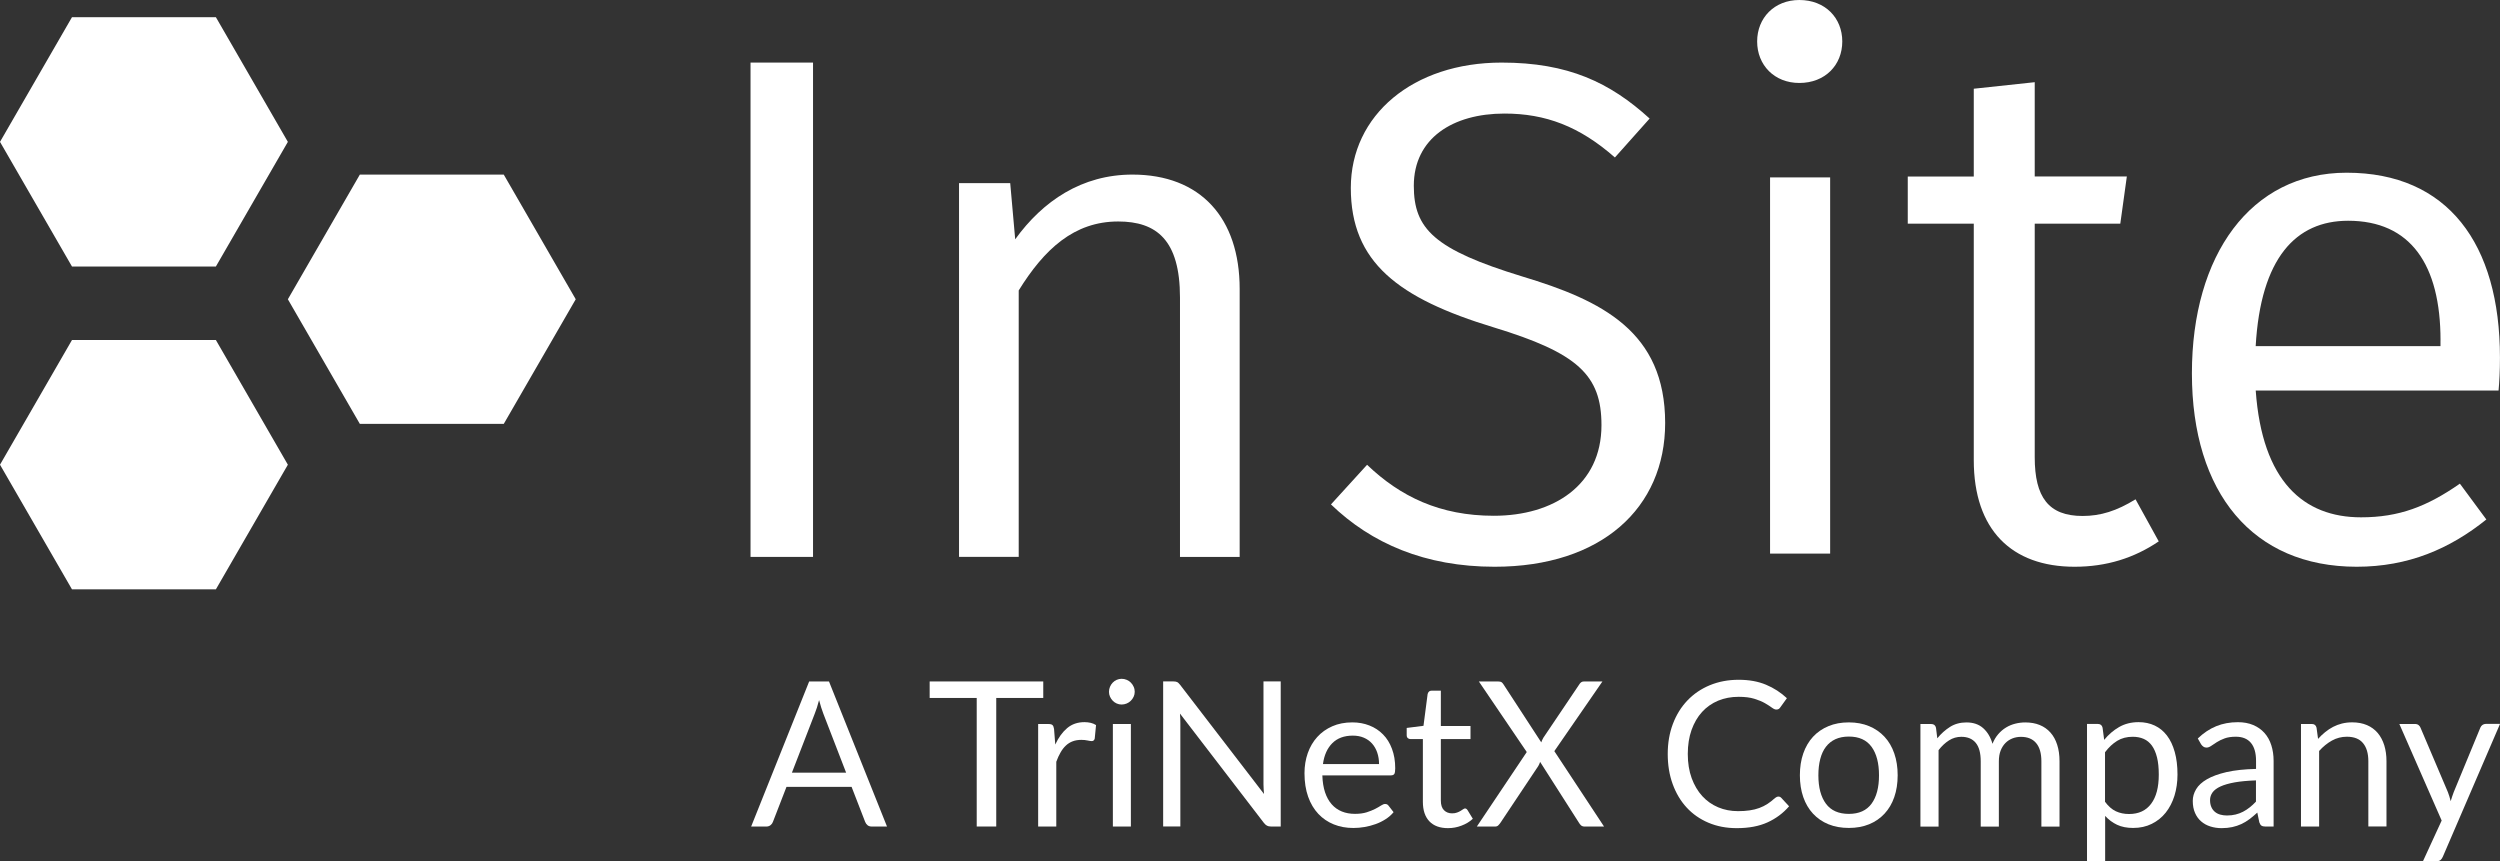 <svg width="612" height="210.84" xmlns="http://www.w3.org/2000/svg">
 <rect width="100%" height="100%" fill="#333333" stroke="none"/>
 <style type="text/css">.st0{fill:#ffffff;}
	.st1{fill:#ffffff;}</style>

 <g>
  <title>background</title>
  <rect fill="none" id="canvas_background" height="212.84" width="614" y="-1" x="-1"/>
 </g>
 <g>
  <title>Layer 1</title>
  <polygon id="svg_1" points="52.85,4.21 17.62,4.21 0,34.73 17.62,65.24 52.85,65.24 70.47,34.73 " class="st0"/>
  <polygon id="svg_2" points="52.85,83.24 17.62,83.24 0,113.76 17.62,144.27 52.85,144.27 70.47,113.76 " class="st0"/>
  <polygon id="svg_3" points="123.32,42.74 88.09,42.74 70.47,73.26 88.09,103.77 123.32,103.77 140.94,73.26 " class="st0"/>
  <path id="svg_4" d="m303.47,70.75l0,65.58l-14.61,0l0,-63.49c0,-14.09 -5.74,-18.62 -15.13,-18.62c-10.79,0 -18.09,6.78 -24.35,16.88l0,65.23l-14.61,0l0,-91.5l12.53,0l1.22,13.75c6.78,-9.4 16.35,-15.84 28.7,-15.84c16.68,0 26.25,10.62 26.25,28.01z" class="st1"/>
  <path id="svg_5" d="m183.73,136.33l0,-121.01l15.3,0l0,121.01l-15.3,0z" class="st1"/>
  <path id="svg_6" d="m403.83,29.02l-8.5,9.53c-8.67,-7.63 -16.99,-10.75 -27.04,-10.75c-12.66,0 -22.19,6.06 -22.19,17.68c0,10.57 5.02,15.6 26.52,22.19c19.58,5.89 35.01,13.52 35.01,35.88c0,20.8 -15.6,35.19 -41.77,35.19c-16.99,0 -30.16,-5.72 -40.04,-15.26l8.84,-9.7c8.15,7.8 17.85,12.48 31.03,12.48c14.56,0 26.35,-7.45 26.35,-22.19c0,-12.31 -5.89,-17.68 -26.35,-23.92c-23.4,-7.11 -35.01,-15.95 -35.01,-34.15c0,-17.85 15.25,-30.68 36.92,-30.68c16.29,0 26.52,4.86 36.23,13.7z" class="st1"/>
  <path id="svg_7" d="m450.99,10.15c0,5.78 -4.21,10.16 -10.51,10.16c-6.12,0 -10.33,-4.38 -10.33,-10.16c0,-5.77 4.21,-10.15 10.33,-10.15c6.31,0 10.51,4.38 10.51,10.15zm-17.68,125.37l0,-92.1l14.71,0l0,92.1l-14.71,0z" class="st1"/>
  <path id="svg_8" d="m507.87,138.74c-15.45,0 -24.69,-9.06 -24.69,-26.1l0,-57.89l-16.16,0l0,-11.54l16.16,0l0,-21.49l14.92,-1.6l0,23.08l22.55,0l-1.6,11.55l-20.95,0l0,57.18c0,9.77 3.37,14.38 11.72,14.38c4.44,0 8.34,-1.24 12.96,-4.08l5.68,10.3c-6.03,4.08 -12.78,6.21 -20.59,6.21z" class="st1"/>
  <path id="svg_9" d="m611.65,95.6l-59.45,0c1.58,22.28 11.75,31.04 25.78,31.04c9.3,0 16.14,-2.63 24.2,-8.24l6.48,8.77c-8.94,7.19 -19.11,11.57 -31.74,11.57c-25.43,0 -40.34,-18.06 -40.34,-47.35c0,-28.94 14.38,-49.11 37.88,-49.11c24.72,0 37.53,17.36 37.53,45.24c0.01,3.17 -0.16,6.15 -0.34,8.08zm-14.21,-12.27c0,-18.59 -7.36,-29.29 -22.62,-29.29c-12.8,0 -21.4,9.12 -22.63,30.69l45.24,0l0,-1.4l0.01,0z" class="st1"/>
  <g id="svg_10">
   <path id="svg_11" d="m217.14,202.34l-3.72,0c-0.43,0 -0.78,-0.11 -1.04,-0.32c-0.26,-0.21 -0.46,-0.49 -0.59,-0.82l-3.32,-8.57l-15.94,0l-3.32,8.57c-0.1,0.3 -0.29,0.56 -0.57,0.79c-0.28,0.23 -0.63,0.35 -1.04,0.35l-3.72,0l14.2,-35.51l4.86,0l14.2,35.51zm-10.01,-13.19l-5.58,-14.45c-0.17,-0.43 -0.34,-0.93 -0.52,-1.5c-0.18,-0.57 -0.36,-1.18 -0.52,-1.82c-0.35,1.34 -0.7,2.45 -1.07,3.35l-5.58,14.42l13.27,0z" class="st1"/>
   <path id="svg_12" d="m255.38,170.86l-11.5,0l0,31.47l-4.78,0l0,-31.47l-11.52,0l0,-4.04l27.81,0l0,4.04l-0.01,0z" class="st1"/>
   <path id="svg_13" d="m258.33,182.26c0.79,-1.72 1.77,-3.06 2.92,-4.03c1.16,-0.97 2.57,-1.45 4.24,-1.45c0.53,0 1.04,0.06 1.52,0.17c0.49,0.12 0.92,0.3 1.3,0.55l-0.32,3.3c-0.1,0.41 -0.35,0.62 -0.74,0.62c-0.23,0 -0.57,-0.05 -1.02,-0.15c-0.45,-0.1 -0.95,-0.15 -1.51,-0.15c-0.79,0 -1.5,0.12 -2.12,0.35c-0.62,0.23 -1.17,0.57 -1.66,1.03c-0.49,0.45 -0.93,1.02 -1.31,1.69c-0.39,0.67 -0.74,1.43 -1.05,2.29l0,15.86l-4.44,0l0,-25.1l2.53,0c0.48,0 0.81,0.09 0.99,0.27c0.18,0.18 0.31,0.5 0.37,0.94l0.3,3.81z" class="st1"/>
   <path id="svg_14" d="m277.78,169.35c0,0.43 -0.09,0.83 -0.26,1.2c-0.17,0.37 -0.4,0.7 -0.69,0.99c-0.29,0.29 -0.63,0.52 -1.02,0.68c-0.39,0.16 -0.8,0.25 -1.23,0.25c-0.43,0 -0.83,-0.08 -1.2,-0.25c-0.37,-0.16 -0.7,-0.39 -0.98,-0.68c-0.28,-0.29 -0.5,-0.62 -0.67,-0.99c-0.17,-0.37 -0.25,-0.77 -0.25,-1.2c0,-0.43 0.08,-0.84 0.25,-1.23c0.16,-0.39 0.39,-0.73 0.67,-1.02c0.28,-0.29 0.61,-0.52 0.98,-0.68c0.37,-0.16 0.77,-0.25 1.2,-0.25c0.43,0 0.84,0.08 1.23,0.25c0.39,0.16 0.73,0.39 1.02,0.68c0.29,0.29 0.52,0.63 0.69,1.02c0.18,0.39 0.26,0.8 0.26,1.23zm-0.94,7.88l0,25.1l-4.41,0l0,-25.1l4.41,0z" class="st1"/>
   <path id="svg_15" d="m313.52,166.82l0,35.51l-2.4,0c-0.38,0 -0.7,-0.07 -0.95,-0.2c-0.26,-0.13 -0.51,-0.36 -0.76,-0.67l-20.55,-26.77c0.03,0.41 0.06,0.82 0.07,1.21c0.02,0.4 0.02,0.77 0.02,1.12l0,25.3l-4.21,0l0,-35.51l2.48,0c0.21,0 0.4,0.01 0.54,0.04c0.15,0.02 0.28,0.07 0.4,0.12s0.23,0.14 0.35,0.25c0.11,0.11 0.24,0.24 0.37,0.41l20.55,26.74c-0.03,-0.43 -0.06,-0.85 -0.09,-1.25c-0.02,-0.4 -0.04,-0.79 -0.04,-1.15l0,-25.16l4.22,0l0,0.01z" class="st1"/>
   <path id="svg_16" d="m341.15,198.82c-0.54,0.66 -1.2,1.24 -1.96,1.72c-0.76,0.49 -1.57,0.89 -2.44,1.2c-0.87,0.31 -1.76,0.55 -2.69,0.71c-0.93,0.16 -1.84,0.24 -2.75,0.24c-1.74,0 -3.34,-0.29 -4.8,-0.88c-1.46,-0.59 -2.73,-1.45 -3.79,-2.58c-1.06,-1.13 -1.9,-2.53 -2.49,-4.2c-0.59,-1.67 -0.89,-3.59 -0.89,-5.75c0,-1.75 0.27,-3.39 0.8,-4.91c0.54,-1.52 1.31,-2.84 2.32,-3.95c1.01,-1.12 2.24,-1.99 3.69,-2.63c1.45,-0.64 3.09,-0.95 4.91,-0.95c1.5,0 2.89,0.25 4.18,0.76c1.28,0.5 2.39,1.23 3.32,2.18c0.94,0.95 1.67,2.12 2.19,3.52c0.53,1.4 0.8,2.99 0.8,4.77c0,0.69 -0.07,1.16 -0.22,1.39c-0.15,0.23 -0.43,0.35 -0.84,0.35l-16.78,0c0.05,1.59 0.27,2.97 0.66,4.14c0.39,1.17 0.93,2.15 1.63,2.94c0.69,0.78 1.52,1.37 2.48,1.76c0.96,0.39 2.03,0.58 3.22,0.58c1.11,0 2.06,-0.13 2.86,-0.38c0.8,-0.26 1.49,-0.53 2.07,-0.83c0.58,-0.3 1.06,-0.57 1.45,-0.83c0.39,-0.26 0.72,-0.38 1,-0.38c0.36,0 0.64,0.14 0.84,0.42l1.23,1.59zm-3.56,-11.77c0,-1.02 -0.15,-1.96 -0.44,-2.81c-0.29,-0.85 -0.71,-1.59 -1.26,-2.21s-1.22,-1.1 -2.02,-1.44c-0.79,-0.34 -1.69,-0.51 -2.7,-0.51c-2.11,0 -3.79,0.62 -5.02,1.85c-1.23,1.23 -2,2.94 -2.29,5.12l13.73,0z" class="st1"/>
   <path id="svg_17" d="m354.49,202.73c-1.98,0 -3.51,-0.55 -4.57,-1.66c-1.06,-1.11 -1.6,-2.7 -1.6,-4.78l0,-15.36l-3.02,0c-0.27,0 -0.49,-0.08 -0.67,-0.24s-0.27,-0.4 -0.27,-0.73l0,-1.76l4.11,-0.52l1.01,-7.76c0.05,-0.25 0.16,-0.45 0.33,-0.61c0.17,-0.16 0.4,-0.24 0.68,-0.24l2.23,0l0,8.65l7.26,0l0,3.2l-7.26,0l0,15.07c0,1.06 0.26,1.84 0.77,2.35c0.51,0.51 1.17,0.77 1.98,0.77c0.46,0 0.86,-0.06 1.2,-0.19c0.34,-0.12 0.63,-0.26 0.88,-0.41c0.25,-0.15 0.46,-0.28 0.63,-0.41c0.17,-0.12 0.33,-0.19 0.46,-0.19c0.23,0 0.44,0.14 0.62,0.42l1.29,2.11c-0.76,0.71 -1.68,1.27 -2.75,1.67c-1.07,0.42 -2.17,0.62 -3.31,0.62z" class="st1"/>
   <path id="svg_18" d="m392.67,202.34l-4.76,0c-0.36,0 -0.65,-0.1 -0.86,-0.28c-0.21,-0.19 -0.38,-0.4 -0.51,-0.63l-9.52,-14.92c-0.13,0.4 -0.28,0.74 -0.45,1.02l-9.27,13.9c-0.16,0.23 -0.34,0.44 -0.53,0.63c-0.19,0.19 -0.45,0.28 -0.78,0.28l-4.46,0l12.22,-18.24l-11.72,-17.27l4.78,0c0.35,0 0.6,0.06 0.77,0.17c0.16,0.12 0.31,0.28 0.45,0.5l9.27,14.23c0.11,-0.35 0.29,-0.73 0.52,-1.14l8.75,-12.99c0.13,-0.23 0.29,-0.42 0.47,-0.56c0.18,-0.14 0.4,-0.21 0.64,-0.21l4.59,0l-11.77,17.05l12.17,18.46z" class="st1"/>
   <path id="svg_19" d="m435.37,195c0.26,0 0.5,0.11 0.69,0.32l1.91,2.06c-1.46,1.69 -3.22,3 -5.29,3.94c-2.07,0.94 -4.58,1.41 -7.52,1.41c-2.54,0 -4.86,-0.44 -6.94,-1.33c-2.08,-0.88 -3.86,-2.12 -5.33,-3.72c-1.47,-1.59 -2.61,-3.51 -3.42,-5.74c-0.81,-2.23 -1.21,-4.68 -1.21,-7.36c0,-2.68 0.42,-5.13 1.26,-7.36c0.84,-2.23 2.03,-4.15 3.56,-5.75c1.53,-1.6 3.36,-2.85 5.49,-3.73c2.13,-0.88 4.48,-1.33 7.06,-1.33c2.53,0 4.76,0.4 6.69,1.21c1.93,0.81 3.63,1.91 5.11,3.3l-1.59,2.21c-0.1,0.17 -0.23,0.3 -0.38,0.41c-0.16,0.11 -0.37,0.16 -0.63,0.16c-0.3,0 -0.66,-0.16 -1.09,-0.48c-0.43,-0.32 -0.99,-0.68 -1.68,-1.08c-0.69,-0.4 -1.56,-0.76 -2.6,-1.08s-2.32,-0.48 -3.84,-0.48c-1.83,0 -3.51,0.32 -5.03,0.95c-1.52,0.64 -2.83,1.56 -3.93,2.76c-1.1,1.21 -1.95,2.68 -2.57,4.41c-0.61,1.73 -0.92,3.69 -0.92,5.87c0,2.21 0.32,4.19 0.95,5.92c0.64,1.73 1.5,3.2 2.6,4.4c1.1,1.2 2.4,2.11 3.89,2.74c1.5,0.63 3.11,0.94 4.85,0.94c1.06,0 2.01,-0.06 2.86,-0.19c0.85,-0.12 1.64,-0.32 2.35,-0.58c0.72,-0.26 1.39,-0.6 2.01,-1c0.62,-0.4 1.23,-0.89 1.85,-1.45c0.28,-0.22 0.56,-0.35 0.84,-0.35z" class="st1"/>
   <path id="svg_20" d="m452.6,176.84c1.83,0 3.49,0.31 4.96,0.92s2.73,1.48 3.77,2.6c1.04,1.12 1.84,2.48 2.39,4.08c0.55,1.59 0.83,3.37 0.83,5.34c0,1.98 -0.28,3.77 -0.83,5.35c-0.55,1.59 -1.35,2.94 -2.39,4.06c-1.04,1.12 -2.3,1.99 -3.77,2.59s-3.12,0.9 -4.96,0.9c-1.85,0 -3.52,-0.3 -4.99,-0.9c-1.48,-0.6 -2.74,-1.47 -3.78,-2.59c-1.04,-1.12 -1.84,-2.48 -2.39,-4.06c-0.55,-1.59 -0.83,-3.37 -0.83,-5.35c0,-1.97 0.28,-3.75 0.83,-5.34c0.55,-1.59 1.35,-2.95 2.39,-4.08c1.04,-1.12 2.3,-1.99 3.78,-2.6c1.47,-0.62 3.14,-0.92 4.99,-0.92zm0,22.4c2.48,0 4.33,-0.83 5.55,-2.49c1.22,-1.66 1.83,-3.98 1.83,-6.95c0,-2.99 -0.61,-5.32 -1.83,-6.99s-3.07,-2.5 -5.55,-2.5c-1.26,0 -2.35,0.22 -3.28,0.64c-0.93,0.43 -1.71,1.05 -2.33,1.86c-0.62,0.81 -1.08,1.8 -1.39,2.99c-0.31,1.18 -0.46,2.52 -0.46,4c0,2.97 0.62,5.29 1.85,6.95c1.23,1.66 3.1,2.49 5.61,2.49z" class="st1"/>
   <path id="svg_21" d="m470.12,202.34l0,-25.1l2.65,0c0.63,0 1.02,0.31 1.16,0.92l0.32,2.58c0.92,-1.14 1.97,-2.07 3.12,-2.8c1.16,-0.73 2.5,-1.09 4.02,-1.09c1.68,0 3.05,0.47 4.1,1.41s1.81,2.21 2.27,3.82c0.36,-0.91 0.83,-1.69 1.4,-2.35c0.57,-0.66 1.21,-1.21 1.92,-1.64c0.71,-0.43 1.47,-0.74 2.27,-0.94c0.8,-0.2 1.62,-0.3 2.44,-0.3c1.32,0 2.5,0.21 3.53,0.63c1.03,0.42 1.91,1.04 2.63,1.85c0.72,0.81 1.27,1.8 1.65,2.99c0.38,1.18 0.57,2.53 0.57,4.05l0,15.98l-4.44,0l0,-15.98c0,-1.97 -0.43,-3.46 -1.29,-4.47c-0.86,-1.02 -2.1,-1.52 -3.72,-1.52c-0.73,0 -1.42,0.13 -2.07,0.38c-0.65,0.26 -1.23,0.63 -1.72,1.13c-0.49,0.5 -0.89,1.12 -1.18,1.87c-0.29,0.75 -0.43,1.62 -0.43,2.61l0,15.98l-4.44,0l0,-15.98c0,-2.02 -0.4,-3.52 -1.21,-4.51c-0.81,-0.99 -1.99,-1.49 -3.54,-1.49c-1.09,0 -2.1,0.29 -3.02,0.88c-0.92,0.59 -1.78,1.38 -2.55,2.39l0,18.71l-4.44,0l0,-0.01z" class="st1"/>
   <path id="svg_22" d="m515.1,181.12c1.06,-1.3 2.28,-2.35 3.67,-3.15c1.39,-0.79 2.97,-1.19 4.76,-1.19c1.45,0 2.77,0.28 3.94,0.83s2.17,1.37 3,2.45c0.83,1.08 1.46,2.43 1.91,4.03c0.45,1.6 0.67,3.44 0.67,5.53c0,1.85 -0.25,3.57 -0.74,5.17c-0.5,1.59 -1.21,2.97 -2.14,4.14c-0.93,1.17 -2.07,2.08 -3.42,2.75c-1.35,0.67 -2.86,1 -4.55,1c-1.54,0 -2.85,-0.26 -3.95,-0.78c-1.1,-0.52 -2.07,-1.24 -2.91,-2.17l0,11.1l-4.44,0l0,-33.61l2.65,0c0.63,0 1.02,0.31 1.16,0.92l0.39,2.98zm0.22,15.17c0.81,1.09 1.69,1.86 2.65,2.31c0.96,0.45 2.03,0.67 3.22,0.67c2.35,0 4.15,-0.83 5.4,-2.5c1.26,-1.67 1.88,-4.05 1.88,-7.14c0,-1.64 -0.14,-3.04 -0.43,-4.21c-0.29,-1.17 -0.71,-2.14 -1.25,-2.89c-0.55,-0.75 -1.21,-1.3 -2.01,-1.65c-0.79,-0.35 -1.69,-0.52 -2.7,-0.52c-1.44,0 -2.7,0.33 -3.78,0.99c-1.08,0.66 -2.08,1.59 -2.99,2.8l0,12.14l0.01,0z" class="st1"/>
   <path id="svg_23" d="m538.02,180.78c1.39,-1.34 2.88,-2.34 4.49,-3c1.6,-0.66 3.38,-0.99 5.33,-0.99c1.4,0 2.65,0.23 3.74,0.69c1.09,0.46 2.01,1.11 2.75,1.93c0.74,0.83 1.31,1.83 1.68,3c0.38,1.17 0.57,2.46 0.57,3.87l0,16.06l-1.96,0c-0.43,0 -0.76,-0.07 -0.99,-0.21c-0.23,-0.14 -0.41,-0.42 -0.55,-0.83l-0.49,-2.38c-0.66,0.61 -1.31,1.15 -1.93,1.62c-0.63,0.47 -1.29,0.87 -1.98,1.19c-0.7,0.32 -1.43,0.57 -2.22,0.74c-0.79,0.17 -1.66,0.26 -2.61,0.26c-0.98,0 -1.89,-0.14 -2.75,-0.41c-0.86,-0.27 -1.61,-0.68 -2.24,-1.23c-0.64,-0.54 -1.14,-1.23 -1.51,-2.07c-0.37,-0.83 -0.56,-1.82 -0.56,-2.96c0,-0.99 0.27,-1.95 0.82,-2.86c0.54,-0.92 1.43,-1.73 2.65,-2.44c1.22,-0.71 2.82,-1.29 4.78,-1.75c1.97,-0.45 4.38,-0.71 7.24,-0.78l0,-1.96c0,-1.95 -0.42,-3.42 -1.26,-4.42c-0.84,-1 -2.07,-1.5 -3.69,-1.5c-1.09,0 -2,0.14 -2.74,0.41c-0.74,0.27 -1.37,0.58 -1.91,0.92c-0.54,0.34 -1,0.64 -1.39,0.92c-0.39,0.27 -0.77,0.41 -1.15,0.41c-0.3,0 -0.55,-0.08 -0.77,-0.24c-0.22,-0.16 -0.4,-0.35 -0.55,-0.58l-0.8,-1.41zm14.25,10.26c-2.03,0.07 -3.76,0.23 -5.19,0.48c-1.43,0.26 -2.59,0.59 -3.49,1c-0.9,0.41 -1.55,0.9 -1.96,1.46c-0.4,0.56 -0.61,1.19 -0.61,1.88c0,0.66 0.11,1.23 0.32,1.71c0.21,0.48 0.51,0.87 0.88,1.18c0.37,0.31 0.81,0.53 1.31,0.67c0.5,0.14 1.04,0.21 1.62,0.21c0.78,0 1.49,-0.08 2.13,-0.24c0.64,-0.16 1.25,-0.38 1.82,-0.68c0.57,-0.3 1.12,-0.65 1.64,-1.07c0.52,-0.41 1.03,-0.88 1.52,-1.41l0,-5.19l0.01,0z" class="st1"/>
   <path id="svg_24" d="m567.46,180.88c0.55,-0.61 1.12,-1.16 1.74,-1.66c0.61,-0.5 1.26,-0.92 1.94,-1.28c0.69,-0.36 1.41,-0.63 2.18,-0.82c0.77,-0.19 1.6,-0.29 2.49,-0.29c1.37,0 2.58,0.23 3.63,0.68c1.05,0.45 1.92,1.1 2.63,1.93c0.7,0.83 1.23,1.84 1.6,3.01c0.36,1.17 0.54,2.47 0.54,3.89l0,15.98l-4.44,0l0,-15.98c0,-1.9 -0.43,-3.37 -1.3,-4.42c-0.87,-1.05 -2.18,-1.57 -3.95,-1.57c-1.31,0 -2.52,0.31 -3.66,0.94c-1.13,0.63 -2.18,1.48 -3.14,2.55l0,18.49l-4.44,0l0,-25.1l2.65,0c0.63,0 1.02,0.31 1.16,0.92l0.37,2.73z" class="st1"/>
   <path id="svg_25" d="m612,177.23l-14,32.51c-0.15,0.33 -0.33,0.6 -0.56,0.79c-0.22,0.2 -0.57,0.3 -1.03,0.3l-3.27,0l4.58,-9.96l-10.36,-23.64l3.82,0c0.38,0 0.68,0.1 0.9,0.28c0.22,0.19 0.38,0.4 0.46,0.63l6.72,15.81c0.26,0.69 0.49,1.42 0.67,2.18c0.23,-0.78 0.48,-1.51 0.74,-2.21l6.52,-15.79c0.1,-0.26 0.27,-0.48 0.51,-0.66c0.24,-0.17 0.51,-0.26 0.8,-0.26l3.5,0l0,0.02z" class="st1"/>
  </g>
 </g>
</svg>